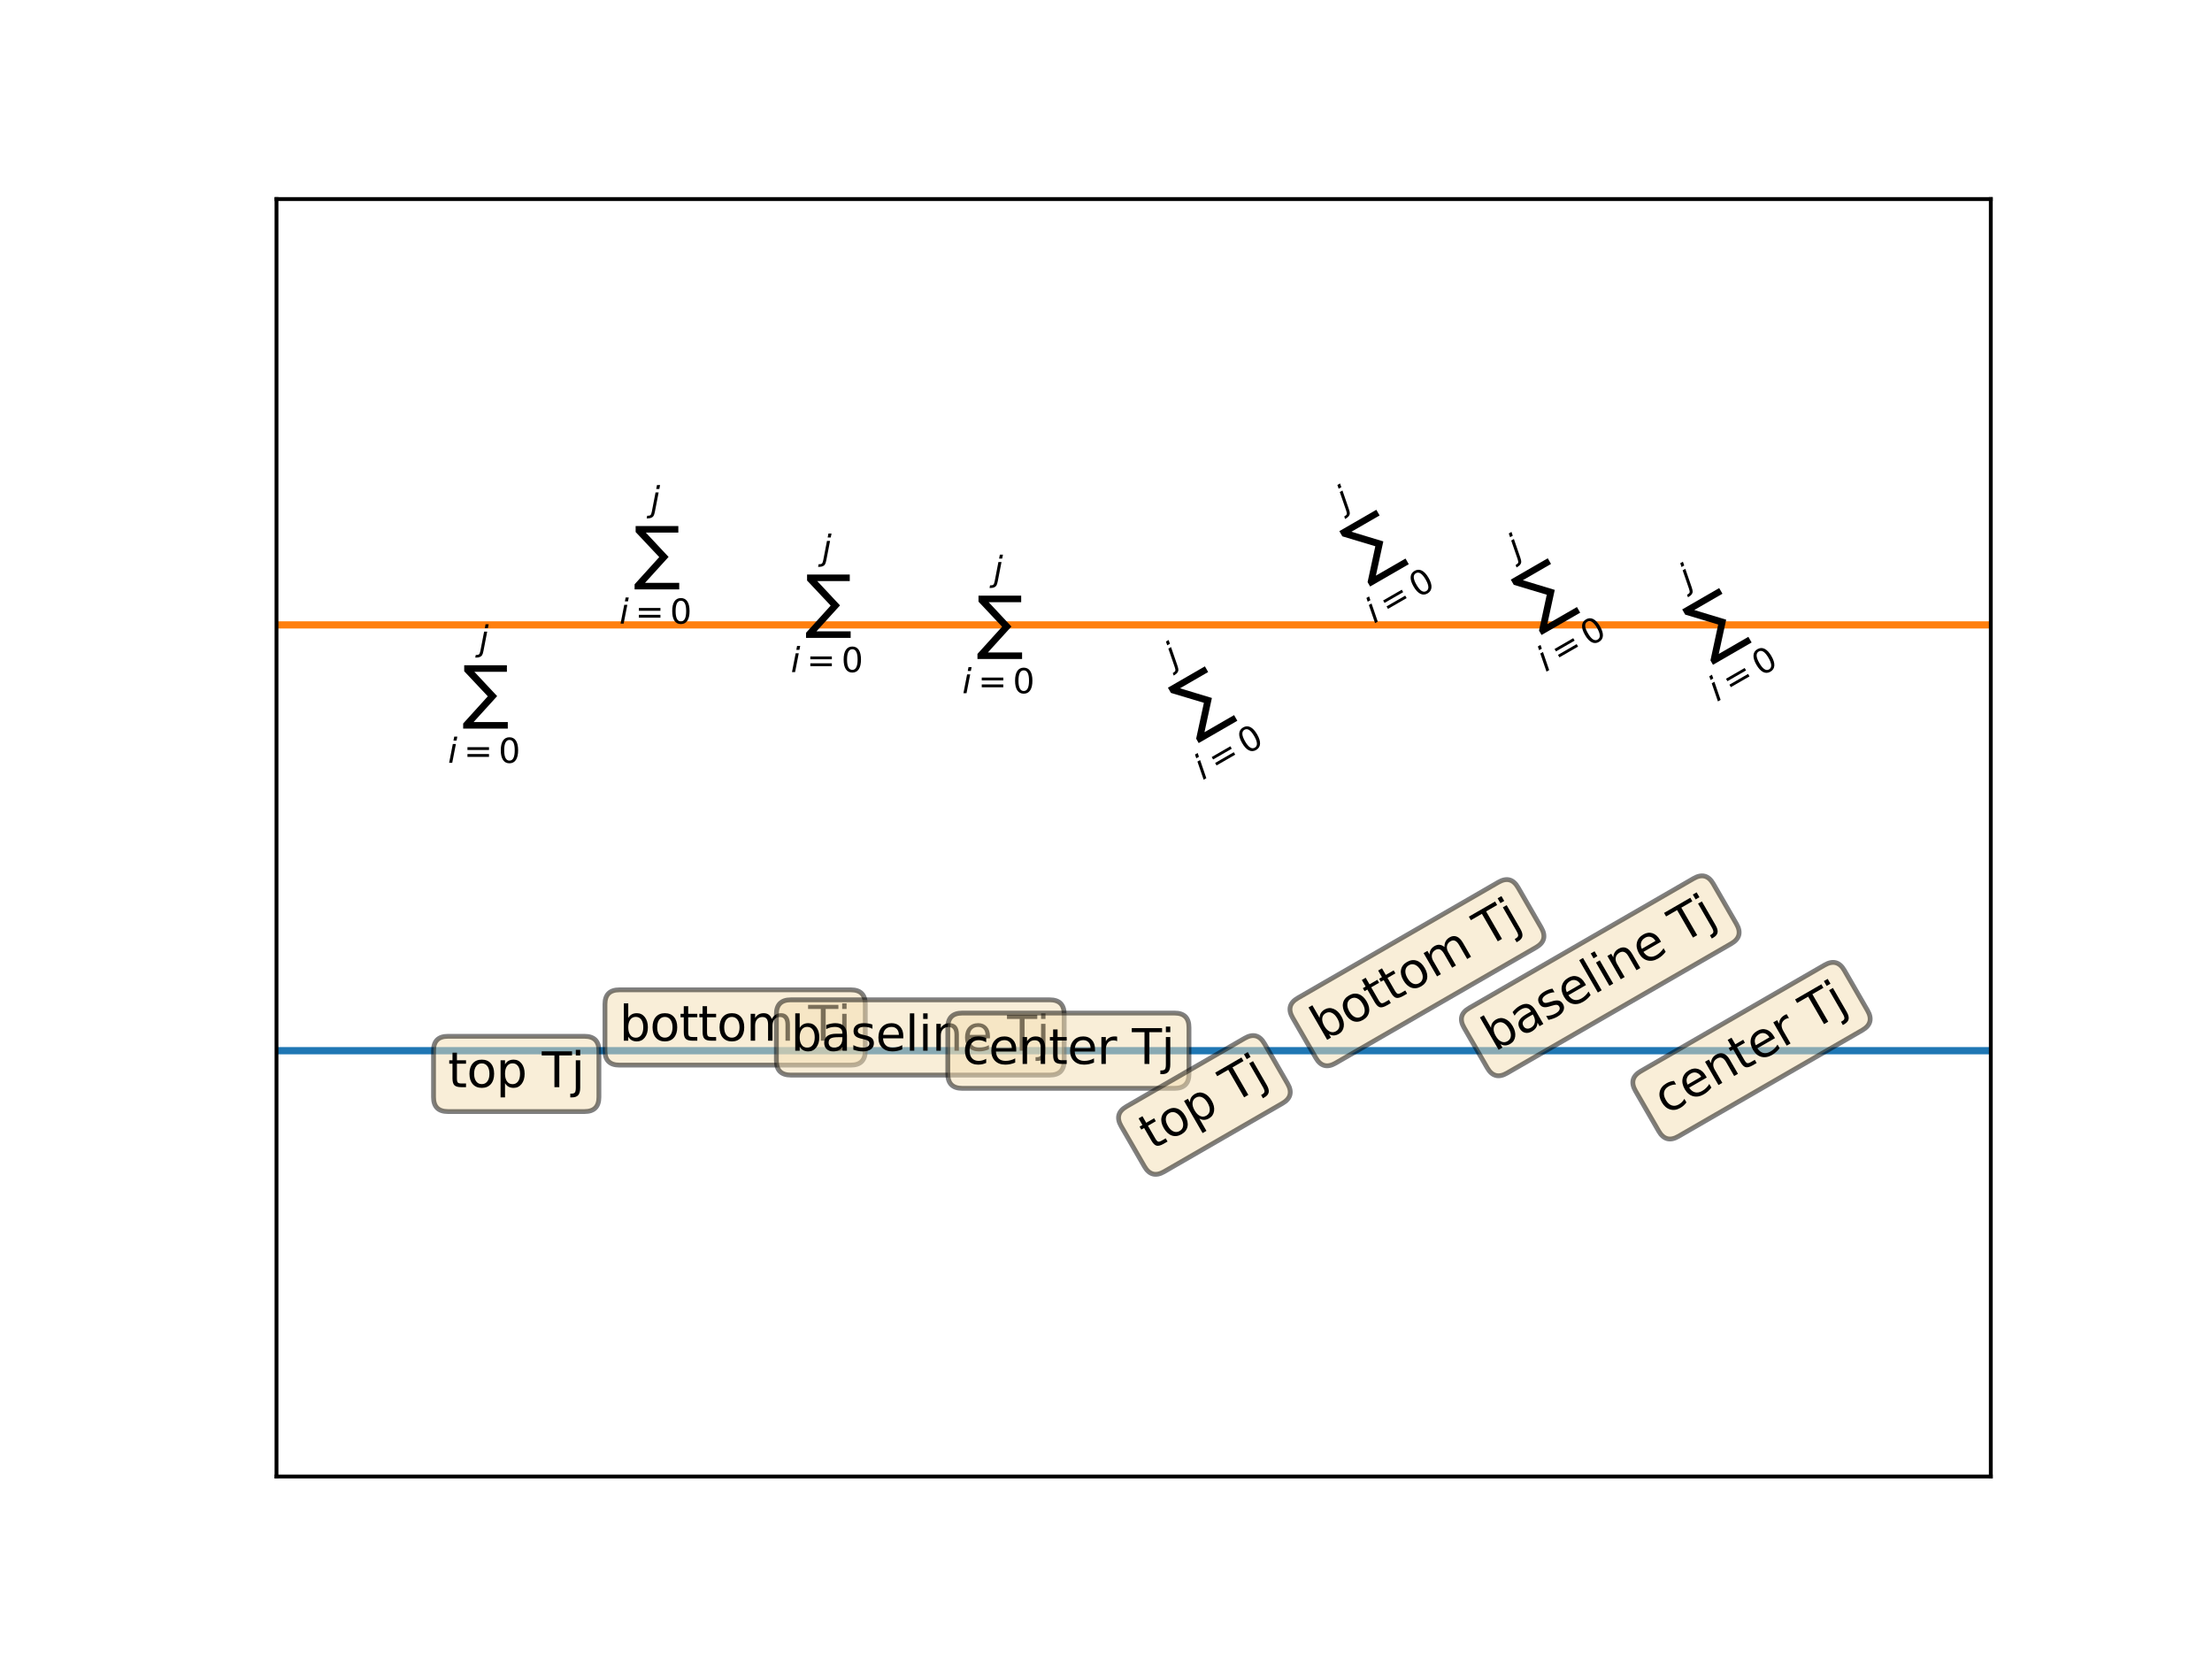 <?xml version="1.0" encoding="utf-8" standalone="no"?>
<!DOCTYPE svg PUBLIC "-//W3C//DTD SVG 1.1//EN"
  "http://www.w3.org/Graphics/SVG/1.1/DTD/svg11.dtd">
<svg xmlns:xlink="http://www.w3.org/1999/xlink" width="460.8pt" height="345.6pt" viewBox="0 0 460.8 345.6" xmlns="http://www.w3.org/2000/svg" version="1.1">
 <defs>
  <style type="text/css">*{stroke-linejoin: round; stroke-linecap: butt}</style>
 </defs>
 <g id="figure_1">
  <g id="patch_1">
   <path d="M 0 345.6 
L 460.8 345.6 
L 460.8 0 
L 0 0 
z
" style="fill: #ffffff"/>
  </g>
  <g id="axes_1">
   <g id="patch_2">
    <path d="M 57.6 307.584 
L 414.72 307.584 
L 414.72 41.472 
L 57.6 41.472 
z
" style="fill: #ffffff"/>
   </g>
   <g id="matplotlib.axis_1"/>
   <g id="matplotlib.axis_2"/>
   <g id="line2d_1">
    <path d="M 57.6 218.88 
L 414.72 218.88 
" clip-path="url(#p7430a00ea7)" style="fill: none; stroke: #1f77b4; stroke-width: 1.5; stroke-linecap: square"/>
   </g>
   <g id="line2d_2">
    <path d="M 57.6 130.176 
L 414.72 130.176 
" clip-path="url(#p7430a00ea7)" style="fill: none; stroke: #ff7f0e; stroke-width: 1.5; stroke-linecap: square"/>
   </g>
   <g id="patch_3">
    <path d="M 57.6 307.584 
L 57.6 41.472 
" style="fill: none; stroke: #000000; stroke-width: 0.8; stroke-linejoin: miter; stroke-linecap: square"/>
   </g>
   <g id="patch_4">
    <path d="M 414.72 307.584 
L 414.72 41.472 
" style="fill: none; stroke: #000000; stroke-width: 0.8; stroke-linejoin: miter; stroke-linecap: square"/>
   </g>
   <g id="patch_5">
    <path d="M 57.6 307.584 
L 414.72 307.584 
" style="fill: none; stroke: #000000; stroke-width: 0.8; stroke-linejoin: miter; stroke-linecap: square"/>
   </g>
   <g id="patch_6">
    <path d="M 57.6 41.472 
L 414.72 41.472 
" style="fill: none; stroke: #000000; stroke-width: 0.8; stroke-linejoin: miter; stroke-linecap: square"/>
   </g>
   <g id="text_1">
    <g id="patch_7">
     <path d="M 93.312 231.558 
L 121.764 231.558 
Q 124.764 231.558 124.764 228.558 
L 124.764 218.88 
Q 124.764 215.88 121.764 215.88 
L 93.312 215.88 
Q 90.312 215.88 90.312 218.88 
L 90.312 228.558 
Q 90.312 231.558 93.312 231.558 
z
" style="fill: #f5deb3; opacity: 0.5; stroke: #000000; stroke-linejoin: miter"/>
    </g>
    <!-- top Tj -->
    <g transform="translate(93.312 226.478) scale(0.1 -0.1)">
     <defs>
      <path id="DejaVuSans-57" d="M 1172 4494 
L 1172 3500 
L 2356 3500 
L 2356 3053 
L 1172 3053 
L 1172 1153 
Q 1172 725 1289 603 
Q 1406 481 1766 481 
L 2356 481 
L 2356 0 
L 1766 0 
Q 1100 0 847 248 
Q 594 497 594 1153 
L 594 3053 
L 172 3053 
L 172 3500 
L 594 3500 
L 594 4494 
L 1172 4494 
z
" transform="scale(0.016)"/>
      <path id="DejaVuSans-52" d="M 1959 3097 
Q 1497 3097 1228 2736 
Q 959 2375 959 1747 
Q 959 1119 1226 758 
Q 1494 397 1959 397 
Q 2419 397 2687 759 
Q 2956 1122 2956 1747 
Q 2956 2369 2687 2733 
Q 2419 3097 1959 3097 
z
M 1959 3584 
Q 2709 3584 3137 3096 
Q 3566 2609 3566 1747 
Q 3566 888 3137 398 
Q 2709 -91 1959 -91 
Q 1206 -91 779 398 
Q 353 888 353 1747 
Q 353 2609 779 3096 
Q 1206 3584 1959 3584 
z
" transform="scale(0.016)"/>
      <path id="DejaVuSans-53" d="M 1159 525 
L 1159 -1331 
L 581 -1331 
L 581 3500 
L 1159 3500 
L 1159 2969 
Q 1341 3281 1617 3432 
Q 1894 3584 2278 3584 
Q 2916 3584 3314 3078 
Q 3713 2572 3713 1747 
Q 3713 922 3314 415 
Q 2916 -91 2278 -91 
Q 1894 -91 1617 61 
Q 1341 213 1159 525 
z
M 3116 1747 
Q 3116 2381 2855 2742 
Q 2594 3103 2138 3103 
Q 1681 3103 1420 2742 
Q 1159 2381 1159 1747 
Q 1159 1113 1420 752 
Q 1681 391 2138 391 
Q 2594 391 2855 752 
Q 3116 1113 3116 1747 
z
" transform="scale(0.016)"/>
      <path id="DejaVuSans-3" transform="scale(0.016)"/>
      <path id="DejaVuSans-37" d="M -19 4666 
L 3928 4666 
L 3928 4134 
L 2272 4134 
L 2272 0 
L 1638 0 
L 1638 4134 
L -19 4134 
L -19 4666 
z
" transform="scale(0.016)"/>
      <path id="DejaVuSans-4d" d="M 603 3500 
L 1178 3500 
L 1178 -63 
Q 1178 -731 923 -1031 
Q 669 -1331 103 -1331 
L -116 -1331 
L -116 -844 
L 38 -844 
Q 366 -844 484 -692 
Q 603 -541 603 -63 
L 603 3500 
z
M 603 4863 
L 1178 4863 
L 1178 4134 
L 603 4134 
L 603 4863 
z
" transform="scale(0.016)"/>
     </defs>
     <use xlink:href="#DejaVuSans-57"/>
     <use xlink:href="#DejaVuSans-52" transform="translate(39.203 0)"/>
     <use xlink:href="#DejaVuSans-53" transform="translate(100.391 0)"/>
     <use xlink:href="#DejaVuSans-3" transform="translate(163.875 0)"/>
     <use xlink:href="#DejaVuSans-37" transform="translate(195.656 0)"/>
     <use xlink:href="#DejaVuSans-4d" transform="translate(256.734 0)"/>
    </g>
   </g>
   <g id="text_2">
    <!-- $\sum_{i=0}^{j}$ -->
    <g transform="translate(93.312 149.076) scale(0.1 -0.1)">
     <defs>
      <path id="DejaVuSans-Oblique-4d" d="M 928 3500 
L 1503 3500 
L 813 -63 
L 809 -78 
Q 694 -675 544 -897 
Q 403 -1106 132 -1218 
Q -138 -1331 -506 -1331 
L -722 -1331 
L -628 -844 
L -481 -844 
Q -144 -844 -1 -703 
Q 141 -563 238 -63 
L 928 3500 
z
M 1197 4863 
L 1772 4863 
L 1631 4134 
L 1056 4134 
L 1197 4863 
z
" transform="scale(0.016)"/>
      <path id="DejaVuSansDisplay-10" d="M 244 6509 
L 5803 6509 
L 5803 5656 
L 1566 5656 
L 4534 2488 
L 1469 -888 
L 5919 -888 
L 5919 -1738 
L 109 -1738 
L 109 -1078 
L 3316 2463 
L 244 5728 
L 244 6509 
z
" transform="scale(0.016)"/>
      <path id="DejaVuSans-Oblique-4c" d="M 1172 4863 
L 1747 4863 
L 1606 4134 
L 1031 4134 
L 1172 4863 
z
M 909 3500 
L 1484 3500 
L 800 0 
L 225 0 
L 909 3500 
z
" transform="scale(0.016)"/>
      <path id="DejaVuSans-20" d="M 678 2906 
L 4684 2906 
L 4684 2381 
L 678 2381 
L 678 2906 
z
M 678 1631 
L 4684 1631 
L 4684 1100 
L 678 1100 
L 678 1631 
z
" transform="scale(0.016)"/>
      <path id="DejaVuSans-13" d="M 2034 4250 
Q 1547 4250 1301 3770 
Q 1056 3291 1056 2328 
Q 1056 1369 1301 889 
Q 1547 409 2034 409 
Q 2525 409 2770 889 
Q 3016 1369 3016 2328 
Q 3016 3291 2770 3770 
Q 2525 4250 2034 4250 
z
M 2034 4750 
Q 2819 4750 3233 4129 
Q 3647 3509 3647 2328 
Q 3647 1150 3233 529 
Q 2819 -91 2034 -91 
Q 1250 -91 836 529 
Q 422 1150 422 2328 
Q 422 3509 836 4129 
Q 1250 4750 2034 4750 
z
" transform="scale(0.016)"/>
     </defs>
     <use xlink:href="#DejaVuSans-Oblique-4d" transform="translate(65 135.811) scale(0.7)"/>
     <use xlink:href="#DejaVuSansDisplay-10" transform="translate(30 0.8)"/>
     <use xlink:href="#DejaVuSans-Oblique-4c" transform="translate(0 -98.295) scale(0.7)"/>
     <use xlink:href="#DejaVuSans-20" transform="translate(33.086 -98.295) scale(0.7)"/>
     <use xlink:href="#DejaVuSans-13" transform="translate(105.376 -98.295) scale(0.7)"/>
    </g>
   </g>
   <g id="text_3">
    <g id="patch_8">
     <path d="M 129.024 221.88 
L 177.255 221.88 
Q 180.255 221.88 180.255 218.88 
L 180.255 209.202 
Q 180.255 206.202 177.255 206.202 
L 129.024 206.202 
Q 126.024 206.202 126.024 209.202 
L 126.024 218.88 
Q 126.024 221.88 129.024 221.88 
z
" style="fill: #f5deb3; opacity: 0.5; stroke: #000000; stroke-linejoin: miter"/>
    </g>
    <!-- bottom Tj -->
    <g transform="translate(129.024 216.8) scale(0.1 -0.1)">
     <defs>
      <path id="DejaVuSans-45" d="M 3116 1747 
Q 3116 2381 2855 2742 
Q 2594 3103 2138 3103 
Q 1681 3103 1420 2742 
Q 1159 2381 1159 1747 
Q 1159 1113 1420 752 
Q 1681 391 2138 391 
Q 2594 391 2855 752 
Q 3116 1113 3116 1747 
z
M 1159 2969 
Q 1341 3281 1617 3432 
Q 1894 3584 2278 3584 
Q 2916 3584 3314 3078 
Q 3713 2572 3713 1747 
Q 3713 922 3314 415 
Q 2916 -91 2278 -91 
Q 1894 -91 1617 61 
Q 1341 213 1159 525 
L 1159 0 
L 581 0 
L 581 4863 
L 1159 4863 
L 1159 2969 
z
" transform="scale(0.016)"/>
      <path id="DejaVuSans-50" d="M 3328 2828 
Q 3544 3216 3844 3400 
Q 4144 3584 4550 3584 
Q 5097 3584 5394 3201 
Q 5691 2819 5691 2113 
L 5691 0 
L 5113 0 
L 5113 2094 
Q 5113 2597 4934 2840 
Q 4756 3084 4391 3084 
Q 3944 3084 3684 2787 
Q 3425 2491 3425 1978 
L 3425 0 
L 2847 0 
L 2847 2094 
Q 2847 2600 2669 2842 
Q 2491 3084 2119 3084 
Q 1678 3084 1418 2786 
Q 1159 2488 1159 1978 
L 1159 0 
L 581 0 
L 581 3500 
L 1159 3500 
L 1159 2956 
Q 1356 3278 1631 3431 
Q 1906 3584 2284 3584 
Q 2666 3584 2933 3390 
Q 3200 3197 3328 2828 
z
" transform="scale(0.016)"/>
     </defs>
     <use xlink:href="#DejaVuSans-45"/>
     <use xlink:href="#DejaVuSans-52" transform="translate(63.484 0)"/>
     <use xlink:href="#DejaVuSans-57" transform="translate(124.672 0)"/>
     <use xlink:href="#DejaVuSans-57" transform="translate(163.875 0)"/>
     <use xlink:href="#DejaVuSans-52" transform="translate(203.078 0)"/>
     <use xlink:href="#DejaVuSans-50" transform="translate(264.266 0)"/>
     <use xlink:href="#DejaVuSans-3" transform="translate(361.672 0)"/>
     <use xlink:href="#DejaVuSans-37" transform="translate(393.453 0)"/>
     <use xlink:href="#DejaVuSans-4d" transform="translate(454.531 0)"/>
    </g>
   </g>
   <g id="text_4">
    <!-- $\sum_{i=0}^{j}$ -->
    <g transform="translate(129.024 120.076) scale(0.1 -0.1)">
     <use xlink:href="#DejaVuSans-Oblique-4d" transform="translate(65 135.811) scale(0.7)"/>
     <use xlink:href="#DejaVuSansDisplay-10" transform="translate(30 0.8)"/>
     <use xlink:href="#DejaVuSans-Oblique-4c" transform="translate(0 -98.295) scale(0.7)"/>
     <use xlink:href="#DejaVuSans-20" transform="translate(33.086 -98.295) scale(0.7)"/>
     <use xlink:href="#DejaVuSans-13" transform="translate(105.376 -98.295) scale(0.7)"/>
    </g>
   </g>
   <g id="text_5">
    <g id="patch_9">
     <path d="M 164.736 223.96 
L 218.686 223.96 
Q 221.686 223.96 221.686 220.96 
L 221.686 211.282 
Q 221.686 208.282 218.686 208.282 
L 164.736 208.282 
Q 161.736 208.282 161.736 211.282 
L 161.736 220.96 
Q 161.736 223.96 164.736 223.96 
z
" style="fill: #f5deb3; opacity: 0.5; stroke: #000000; stroke-linejoin: miter"/>
    </g>
    <!-- baseline Tj -->
    <g transform="translate(164.736 218.88) scale(0.1 -0.1)">
     <defs>
      <path id="DejaVuSans-44" d="M 2194 1759 
Q 1497 1759 1228 1600 
Q 959 1441 959 1056 
Q 959 750 1161 570 
Q 1363 391 1709 391 
Q 2188 391 2477 730 
Q 2766 1069 2766 1631 
L 2766 1759 
L 2194 1759 
z
M 3341 1997 
L 3341 0 
L 2766 0 
L 2766 531 
Q 2569 213 2275 61 
Q 1981 -91 1556 -91 
Q 1019 -91 701 211 
Q 384 513 384 1019 
Q 384 1609 779 1909 
Q 1175 2209 1959 2209 
L 2766 2209 
L 2766 2266 
Q 2766 2663 2505 2880 
Q 2244 3097 1772 3097 
Q 1472 3097 1187 3025 
Q 903 2953 641 2809 
L 641 3341 
Q 956 3463 1253 3523 
Q 1550 3584 1831 3584 
Q 2591 3584 2966 3190 
Q 3341 2797 3341 1997 
z
" transform="scale(0.016)"/>
      <path id="DejaVuSans-56" d="M 2834 3397 
L 2834 2853 
Q 2591 2978 2328 3040 
Q 2066 3103 1784 3103 
Q 1356 3103 1142 2972 
Q 928 2841 928 2578 
Q 928 2378 1081 2264 
Q 1234 2150 1697 2047 
L 1894 2003 
Q 2506 1872 2764 1633 
Q 3022 1394 3022 966 
Q 3022 478 2636 193 
Q 2250 -91 1575 -91 
Q 1294 -91 989 -36 
Q 684 19 347 128 
L 347 722 
Q 666 556 975 473 
Q 1284 391 1588 391 
Q 1994 391 2212 530 
Q 2431 669 2431 922 
Q 2431 1156 2273 1281 
Q 2116 1406 1581 1522 
L 1381 1569 
Q 847 1681 609 1914 
Q 372 2147 372 2553 
Q 372 3047 722 3315 
Q 1072 3584 1716 3584 
Q 2034 3584 2315 3537 
Q 2597 3491 2834 3397 
z
" transform="scale(0.016)"/>
      <path id="DejaVuSans-48" d="M 3597 1894 
L 3597 1613 
L 953 1613 
Q 991 1019 1311 708 
Q 1631 397 2203 397 
Q 2534 397 2845 478 
Q 3156 559 3463 722 
L 3463 178 
Q 3153 47 2828 -22 
Q 2503 -91 2169 -91 
Q 1331 -91 842 396 
Q 353 884 353 1716 
Q 353 2575 817 3079 
Q 1281 3584 2069 3584 
Q 2775 3584 3186 3129 
Q 3597 2675 3597 1894 
z
M 3022 2063 
Q 3016 2534 2758 2815 
Q 2500 3097 2075 3097 
Q 1594 3097 1305 2825 
Q 1016 2553 972 2059 
L 3022 2063 
z
" transform="scale(0.016)"/>
      <path id="DejaVuSans-4f" d="M 603 4863 
L 1178 4863 
L 1178 0 
L 603 0 
L 603 4863 
z
" transform="scale(0.016)"/>
      <path id="DejaVuSans-4c" d="M 603 3500 
L 1178 3500 
L 1178 0 
L 603 0 
L 603 3500 
z
M 603 4863 
L 1178 4863 
L 1178 4134 
L 603 4134 
L 603 4863 
z
" transform="scale(0.016)"/>
      <path id="DejaVuSans-51" d="M 3513 2113 
L 3513 0 
L 2938 0 
L 2938 2094 
Q 2938 2591 2744 2837 
Q 2550 3084 2163 3084 
Q 1697 3084 1428 2787 
Q 1159 2491 1159 1978 
L 1159 0 
L 581 0 
L 581 3500 
L 1159 3500 
L 1159 2956 
Q 1366 3272 1645 3428 
Q 1925 3584 2291 3584 
Q 2894 3584 3203 3211 
Q 3513 2838 3513 2113 
z
" transform="scale(0.016)"/>
     </defs>
     <use xlink:href="#DejaVuSans-45"/>
     <use xlink:href="#DejaVuSans-44" transform="translate(63.484 0)"/>
     <use xlink:href="#DejaVuSans-56" transform="translate(124.766 0)"/>
     <use xlink:href="#DejaVuSans-48" transform="translate(176.859 0)"/>
     <use xlink:href="#DejaVuSans-4f" transform="translate(238.391 0)"/>
     <use xlink:href="#DejaVuSans-4c" transform="translate(266.172 0)"/>
     <use xlink:href="#DejaVuSans-51" transform="translate(293.953 0)"/>
     <use xlink:href="#DejaVuSans-48" transform="translate(357.328 0)"/>
     <use xlink:href="#DejaVuSans-3" transform="translate(418.859 0)"/>
     <use xlink:href="#DejaVuSans-37" transform="translate(450.641 0)"/>
     <use xlink:href="#DejaVuSans-4d" transform="translate(511.719 0)"/>
    </g>
   </g>
   <g id="text_6">
    <!-- $\sum_{i=0}^{j}$ -->
    <g transform="translate(164.736 130.176) scale(0.1 -0.1)">
     <use xlink:href="#DejaVuSans-Oblique-4d" transform="translate(65 135.811) scale(0.7)"/>
     <use xlink:href="#DejaVuSansDisplay-10" transform="translate(30 0.8)"/>
     <use xlink:href="#DejaVuSans-Oblique-4c" transform="translate(0 -98.295) scale(0.7)"/>
     <use xlink:href="#DejaVuSans-20" transform="translate(33.086 -98.295) scale(0.7)"/>
     <use xlink:href="#DejaVuSans-13" transform="translate(105.376 -98.295) scale(0.7)"/>
    </g>
   </g>
   <g id="text_7">
    <g id="patch_10">
     <path d="M 200.448 226.719 
L 244.685 226.719 
Q 247.685 226.719 247.685 223.719 
L 247.685 214.041 
Q 247.685 211.041 244.685 211.041 
L 200.448 211.041 
Q 197.448 211.041 197.448 214.041 
L 197.448 223.719 
Q 197.448 226.719 200.448 226.719 
z
" style="fill: #f5deb3; opacity: 0.5; stroke: #000000; stroke-linejoin: miter"/>
    </g>
    <!-- center Tj -->
    <g transform="translate(200.448 221.639) scale(0.1 -0.1)">
     <defs>
      <path id="DejaVuSans-46" d="M 3122 3366 
L 3122 2828 
Q 2878 2963 2633 3030 
Q 2388 3097 2138 3097 
Q 1578 3097 1268 2742 
Q 959 2388 959 1747 
Q 959 1106 1268 751 
Q 1578 397 2138 397 
Q 2388 397 2633 464 
Q 2878 531 3122 666 
L 3122 134 
Q 2881 22 2623 -34 
Q 2366 -91 2075 -91 
Q 1284 -91 818 406 
Q 353 903 353 1747 
Q 353 2603 823 3093 
Q 1294 3584 2113 3584 
Q 2378 3584 2631 3529 
Q 2884 3475 3122 3366 
z
" transform="scale(0.016)"/>
      <path id="DejaVuSans-55" d="M 2631 2963 
Q 2534 3019 2420 3045 
Q 2306 3072 2169 3072 
Q 1681 3072 1420 2755 
Q 1159 2438 1159 1844 
L 1159 0 
L 581 0 
L 581 3500 
L 1159 3500 
L 1159 2956 
Q 1341 3275 1631 3429 
Q 1922 3584 2338 3584 
Q 2397 3584 2469 3576 
Q 2541 3569 2628 3553 
L 2631 2963 
z
" transform="scale(0.016)"/>
     </defs>
     <use xlink:href="#DejaVuSans-46"/>
     <use xlink:href="#DejaVuSans-48" transform="translate(54.984 0)"/>
     <use xlink:href="#DejaVuSans-51" transform="translate(116.516 0)"/>
     <use xlink:href="#DejaVuSans-57" transform="translate(179.891 0)"/>
     <use xlink:href="#DejaVuSans-48" transform="translate(219.094 0)"/>
     <use xlink:href="#DejaVuSans-55" transform="translate(280.625 0)"/>
     <use xlink:href="#DejaVuSans-3" transform="translate(321.734 0)"/>
     <use xlink:href="#DejaVuSans-37" transform="translate(353.516 0)"/>
     <use xlink:href="#DejaVuSans-4d" transform="translate(414.594 0)"/>
    </g>
   </g>
   <g id="text_8">
    <!-- $\sum_{i=0}^{j}$ -->
    <g transform="translate(200.448 134.576) scale(0.1 -0.1)">
     <use xlink:href="#DejaVuSans-Oblique-4d" transform="translate(65 135.811) scale(0.7)"/>
     <use xlink:href="#DejaVuSansDisplay-10" transform="translate(30 0.8)"/>
     <use xlink:href="#DejaVuSans-Oblique-4c" transform="translate(0 -98.295) scale(0.7)"/>
     <use xlink:href="#DejaVuSans-20" transform="translate(33.086 -98.295) scale(0.7)"/>
     <use xlink:href="#DejaVuSans-13" transform="translate(105.376 -98.295) scale(0.7)"/>
    </g>
   </g>
   <g id="text_9">
    <g id="patch_11">
     <path d="M 242.499 244.085 
L 267.139 229.86 
Q 269.737 228.36 268.237 225.762 
L 263.398 217.38 
Q 261.898 214.782 259.3 216.282 
L 234.66 230.508 
Q 232.062 232.008 233.562 234.606 
L 238.401 242.987 
Q 239.901 245.585 242.499 244.085 
z
" style="fill: #f5deb3; opacity: 0.5; stroke: #000000; stroke-linejoin: miter"/>
    </g>
    <!-- top Tj -->
    <g transform="translate(239.959 239.686) rotate(-30) scale(0.1 -0.1)">
     <use xlink:href="#DejaVuSans-57"/>
     <use xlink:href="#DejaVuSans-52" transform="translate(39.203 0)"/>
     <use xlink:href="#DejaVuSans-53" transform="translate(100.391 0)"/>
     <use xlink:href="#DejaVuSans-3" transform="translate(163.875 0)"/>
     <use xlink:href="#DejaVuSans-37" transform="translate(195.656 0)"/>
     <use xlink:href="#DejaVuSans-4d" transform="translate(256.734 0)"/>
    </g>
   </g>
   <g id="text_10">
    <!-- $\sum_{i=0}^{j}$ -->
    <g transform="translate(245.61 154.044) rotate(-30) scale(0.1 -0.1)">
     <use xlink:href="#DejaVuSans-Oblique-4d" transform="translate(65 135.811) scale(0.7)"/>
     <use xlink:href="#DejaVuSansDisplay-10" transform="translate(30 0.8)"/>
     <use xlink:href="#DejaVuSans-Oblique-4c" transform="translate(0 -98.295) scale(0.7)"/>
     <use xlink:href="#DejaVuSans-20" transform="translate(33.086 -98.295) scale(0.7)"/>
     <use xlink:href="#DejaVuSans-13" transform="translate(105.376 -98.295) scale(0.7)"/>
    </g>
   </g>
   <g id="text_11">
    <g id="patch_12">
     <path d="M 278.211 221.478 
L 319.981 197.362 
Q 322.579 195.862 321.079 193.264 
L 316.24 184.883 
Q 314.74 182.285 312.141 183.785 
L 270.372 207.9 
Q 267.774 209.4 269.274 211.998 
L 274.113 220.38 
Q 275.613 222.978 278.211 221.478 
z
" style="fill: #f5deb3; opacity: 0.5; stroke: #000000; stroke-linejoin: miter"/>
    </g>
    <!-- bottom Tj -->
    <g transform="translate(275.671 217.079) rotate(-30) scale(0.1 -0.1)">
     <use xlink:href="#DejaVuSans-45"/>
     <use xlink:href="#DejaVuSans-52" transform="translate(63.484 0)"/>
     <use xlink:href="#DejaVuSans-57" transform="translate(124.672 0)"/>
     <use xlink:href="#DejaVuSans-57" transform="translate(163.875 0)"/>
     <use xlink:href="#DejaVuSans-52" transform="translate(203.078 0)"/>
     <use xlink:href="#DejaVuSans-50" transform="translate(264.266 0)"/>
     <use xlink:href="#DejaVuSans-3" transform="translate(361.672 0)"/>
     <use xlink:href="#DejaVuSans-37" transform="translate(393.453 0)"/>
     <use xlink:href="#DejaVuSans-4d" transform="translate(454.531 0)"/>
    </g>
   </g>
   <g id="text_12">
    <!-- $\sum_{i=0}^{j}$ -->
    <g transform="translate(281.322 121.429) rotate(-30) scale(0.1 -0.1)">
     <use xlink:href="#DejaVuSans-Oblique-4d" transform="translate(65 135.811) scale(0.7)"/>
     <use xlink:href="#DejaVuSansDisplay-10" transform="translate(30 0.8)"/>
     <use xlink:href="#DejaVuSans-Oblique-4c" transform="translate(0 -98.295) scale(0.7)"/>
     <use xlink:href="#DejaVuSans-20" transform="translate(33.086 -98.295) scale(0.7)"/>
     <use xlink:href="#DejaVuSans-13" transform="translate(105.376 -98.295) scale(0.7)"/>
    </g>
   </g>
   <g id="text_13">
    <g id="patch_13">
     <path d="M 313.923 223.558 
L 360.645 196.583 
Q 363.243 195.083 361.743 192.485 
L 356.904 184.103 
Q 355.404 181.505 352.806 183.005 
L 306.084 209.98 
Q 303.486 211.48 304.986 214.078 
L 309.825 222.46 
Q 311.325 225.058 313.923 223.558 
z
" style="fill: #f5deb3; opacity: 0.5; stroke: #000000; stroke-linejoin: miter"/>
    </g>
    <!-- baseline Tj -->
    <g transform="translate(311.383 219.159) rotate(-30) scale(0.1 -0.1)">
     <use xlink:href="#DejaVuSans-45"/>
     <use xlink:href="#DejaVuSans-44" transform="translate(63.484 0)"/>
     <use xlink:href="#DejaVuSans-56" transform="translate(124.766 0)"/>
     <use xlink:href="#DejaVuSans-48" transform="translate(176.859 0)"/>
     <use xlink:href="#DejaVuSans-4f" transform="translate(238.391 0)"/>
     <use xlink:href="#DejaVuSans-4c" transform="translate(266.172 0)"/>
     <use xlink:href="#DejaVuSans-51" transform="translate(293.953 0)"/>
     <use xlink:href="#DejaVuSans-48" transform="translate(357.328 0)"/>
     <use xlink:href="#DejaVuSans-3" transform="translate(418.859 0)"/>
     <use xlink:href="#DejaVuSans-37" transform="translate(450.641 0)"/>
     <use xlink:href="#DejaVuSans-4d" transform="translate(511.719 0)"/>
    </g>
   </g>
   <g id="text_14">
    <!-- $\sum_{i=0}^{j}$ -->
    <g transform="translate(317.034 131.529) rotate(-30) scale(0.1 -0.1)">
     <use xlink:href="#DejaVuSans-Oblique-4d" transform="translate(65 135.811) scale(0.7)"/>
     <use xlink:href="#DejaVuSansDisplay-10" transform="translate(30 0.8)"/>
     <use xlink:href="#DejaVuSans-Oblique-4c" transform="translate(0 -98.295) scale(0.7)"/>
     <use xlink:href="#DejaVuSans-20" transform="translate(33.086 -98.295) scale(0.7)"/>
     <use xlink:href="#DejaVuSans-13" transform="translate(105.376 -98.295) scale(0.7)"/>
    </g>
   </g>
   <g id="text_15">
    <g id="patch_14">
     <path d="M 349.635 236.728 
L 387.946 214.609 
Q 390.544 213.109 389.044 210.511 
L 384.205 202.13 
Q 382.705 199.532 380.107 201.032 
L 341.796 223.151 
Q 339.198 224.651 340.698 227.249 
L 345.537 235.63 
Q 347.037 238.228 349.635 236.728 
z
" style="fill: #f5deb3; opacity: 0.5; stroke: #000000; stroke-linejoin: miter"/>
    </g>
    <!-- center Tj -->
    <g transform="translate(347.095 232.329) rotate(-30) scale(0.1 -0.1)">
     <use xlink:href="#DejaVuSans-46"/>
     <use xlink:href="#DejaVuSans-48" transform="translate(54.984 0)"/>
     <use xlink:href="#DejaVuSans-51" transform="translate(116.516 0)"/>
     <use xlink:href="#DejaVuSans-57" transform="translate(179.891 0)"/>
     <use xlink:href="#DejaVuSans-48" transform="translate(219.094 0)"/>
     <use xlink:href="#DejaVuSans-55" transform="translate(280.625 0)"/>
     <use xlink:href="#DejaVuSans-3" transform="translate(321.734 0)"/>
     <use xlink:href="#DejaVuSans-37" transform="translate(353.516 0)"/>
     <use xlink:href="#DejaVuSans-4d" transform="translate(414.594 0)"/>
    </g>
   </g>
   <g id="text_16">
    <!-- $\sum_{i=0}^{j}$ -->
    <g transform="translate(352.746 137.737) rotate(-30) scale(0.1 -0.1)">
     <use xlink:href="#DejaVuSans-Oblique-4d" transform="translate(65 135.811) scale(0.7)"/>
     <use xlink:href="#DejaVuSansDisplay-10" transform="translate(30 0.8)"/>
     <use xlink:href="#DejaVuSans-Oblique-4c" transform="translate(0 -98.295) scale(0.7)"/>
     <use xlink:href="#DejaVuSans-20" transform="translate(33.086 -98.295) scale(0.7)"/>
     <use xlink:href="#DejaVuSans-13" transform="translate(105.376 -98.295) scale(0.7)"/>
    </g>
   </g>
  </g>
 </g>
 <defs>
  <clipPath id="p7430a00ea7">
   <rect x="57.6" y="41.472" width="357.12" height="266.112"/>
  </clipPath>
 </defs>
</svg>
